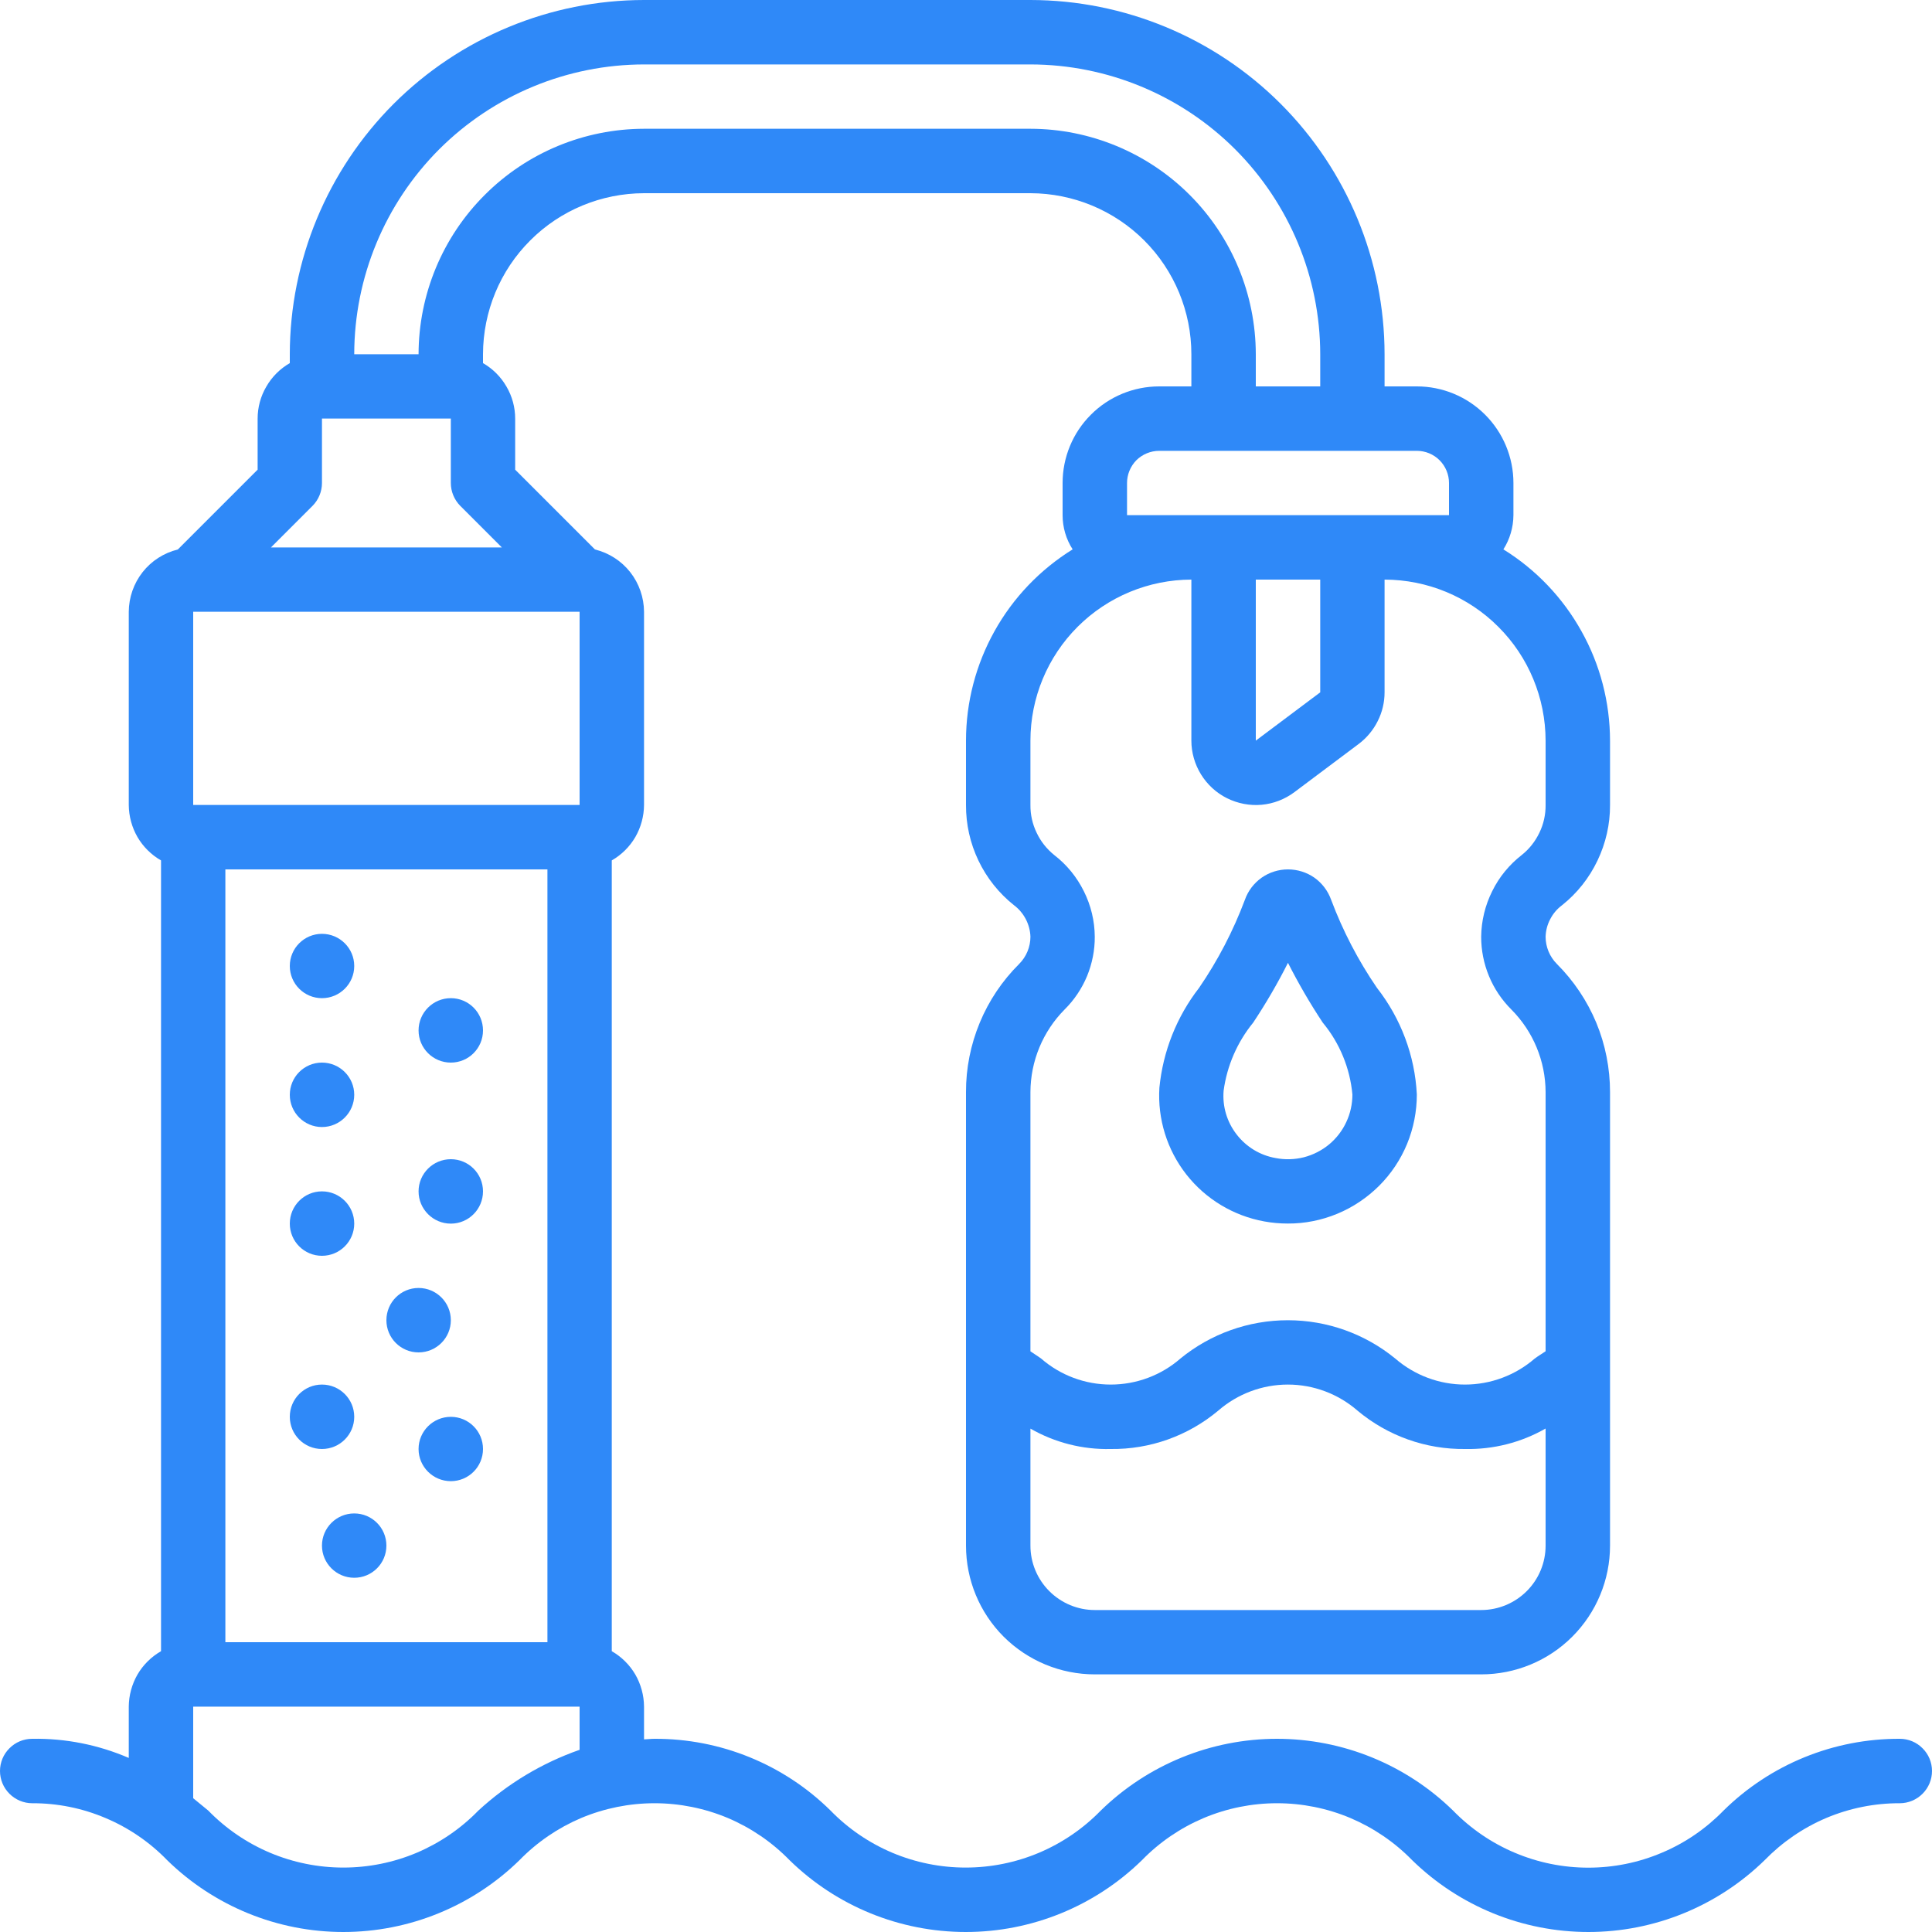 <svg width="20" height="20" viewBox="0 0 20 20" fill="none" xmlns="http://www.w3.org/2000/svg">
<g clip-path="url(#clip0_17_670)">
<path d="M19.667 18C18.984 17.997 18.328 18.264 17.842 18.743C17.66 18.93 17.443 19.079 17.202 19.18C16.962 19.282 16.703 19.334 16.442 19.334C16.181 19.334 15.923 19.282 15.682 19.18C15.442 19.079 15.224 18.93 15.042 18.743C14.555 18.267 13.9 18 13.219 18C12.537 18 11.883 18.267 11.395 18.743C11.213 18.93 10.996 19.078 10.755 19.18C10.515 19.281 10.257 19.333 9.996 19.333C9.736 19.333 9.478 19.281 9.238 19.18C8.997 19.078 8.78 18.93 8.598 18.743C8.113 18.264 7.457 17.997 6.775 18C6.737 18 6.704 18.005 6.667 18.006V17.667C6.666 17.55 6.635 17.436 6.577 17.335C6.518 17.234 6.434 17.151 6.333 17.093V8.907C6.434 8.849 6.518 8.766 6.577 8.665C6.635 8.564 6.666 8.45 6.667 8.333V6.333C6.666 6.185 6.616 6.04 6.524 5.923C6.432 5.806 6.304 5.724 6.159 5.688L5.333 4.862V4.333C5.333 4.217 5.302 4.102 5.243 4.002C5.185 3.901 5.101 3.817 5 3.759V3.667C5.001 3.225 5.176 2.801 5.489 2.489C5.801 2.176 6.225 2.001 6.667 2H10.667C11.108 2.001 11.532 2.176 11.845 2.489C12.157 2.801 12.333 3.225 12.333 3.667V4H12C11.735 4 11.48 4.105 11.293 4.293C11.105 4.48 11 4.735 11 5V5.333C11 5.459 11.036 5.582 11.104 5.687C10.767 5.896 10.488 6.187 10.295 6.534C10.102 6.88 10 7.27 10 7.667V8.333C9.999 8.533 10.043 8.729 10.129 8.909C10.215 9.089 10.341 9.247 10.497 9.371C10.548 9.409 10.589 9.458 10.619 9.515C10.648 9.571 10.665 9.633 10.667 9.697C10.667 9.802 10.625 9.904 10.55 9.979C10.375 10.153 10.236 10.36 10.142 10.588C10.048 10.815 9.999 11.06 10 11.306V16C10 16.354 10.14 16.693 10.39 16.943C10.641 17.193 10.98 17.333 11.333 17.333H15.333C15.687 17.333 16.026 17.193 16.276 16.943C16.526 16.693 16.667 16.354 16.667 16V11.306C16.667 11.06 16.619 10.815 16.525 10.588C16.43 10.36 16.291 10.153 16.117 9.979C16.042 9.904 16 9.802 16 9.697C16.002 9.633 16.018 9.571 16.048 9.515C16.077 9.458 16.119 9.409 16.17 9.371C16.326 9.247 16.451 9.089 16.537 8.909C16.623 8.729 16.668 8.533 16.667 8.333V7.667C16.666 7.27 16.565 6.88 16.371 6.534C16.178 6.187 15.9 5.896 15.563 5.687C15.63 5.582 15.666 5.459 15.667 5.333V5C15.667 4.735 15.561 4.48 15.374 4.293C15.186 4.105 14.932 4 14.667 4H14.333V3.667C14.332 2.695 13.945 1.763 13.258 1.075C12.571 0.388 11.639 0.001 10.667 0L6.667 0C5.695 0.001 4.763 0.388 4.075 1.075C3.388 1.763 3.001 2.695 3 3.667V3.759C2.899 3.817 2.815 3.901 2.757 4.002C2.698 4.102 2.667 4.217 2.667 4.333V4.862L1.841 5.688C1.696 5.724 1.568 5.806 1.476 5.923C1.384 6.04 1.334 6.185 1.333 6.333V8.333C1.334 8.45 1.365 8.564 1.423 8.665C1.482 8.766 1.566 8.849 1.667 8.907V17.093C1.566 17.151 1.482 17.234 1.423 17.335C1.365 17.436 1.334 17.55 1.333 17.667V18.198C1.018 18.062 0.677 17.994 0.333 18C0.245 18 0.16 18.035 0.098 18.098C0.035 18.16 0 18.245 0 18.333C0 18.422 0.035 18.506 0.098 18.569C0.16 18.631 0.245 18.667 0.333 18.667C0.594 18.666 0.852 18.718 1.092 18.82C1.332 18.921 1.55 19.07 1.731 19.257C2.218 19.733 2.873 20 3.554 20C4.235 20 4.89 19.733 5.377 19.257C5.559 19.07 5.776 18.922 6.016 18.82C6.257 18.719 6.515 18.667 6.776 18.667C7.036 18.667 7.294 18.719 7.535 18.82C7.775 18.922 7.992 19.07 8.174 19.257C8.661 19.733 9.316 20 9.998 20C10.679 20 11.334 19.733 11.821 19.257C12.003 19.07 12.22 18.922 12.461 18.82C12.701 18.719 12.959 18.667 13.22 18.667C13.481 18.667 13.739 18.719 13.979 18.82C14.219 18.922 14.437 19.07 14.619 19.257C15.107 19.733 15.761 20 16.443 20C17.125 20 17.779 19.733 18.267 19.257C18.449 19.07 18.666 18.921 18.907 18.819C19.147 18.718 19.406 18.666 19.667 18.667C19.755 18.667 19.84 18.631 19.902 18.569C19.965 18.506 20 18.422 20 18.333C20 18.245 19.965 18.16 19.902 18.098C19.84 18.035 19.755 18 19.667 18ZM16 16C16 16.177 15.93 16.346 15.805 16.471C15.68 16.596 15.51 16.667 15.333 16.667H11.333C11.156 16.667 10.987 16.596 10.862 16.471C10.737 16.346 10.667 16.177 10.667 16V14.789C10.92 14.934 11.207 15.007 11.498 15C11.905 15.005 12.299 14.864 12.611 14.603C12.811 14.429 13.067 14.333 13.332 14.333C13.597 14.333 13.853 14.429 14.053 14.603C14.365 14.864 14.76 15.005 15.167 15C15.459 15.006 15.747 14.933 16 14.788V16ZM16 7.667V8.333C16.001 8.433 15.979 8.531 15.936 8.62C15.893 8.71 15.831 8.789 15.753 8.851C15.624 8.951 15.519 9.079 15.447 9.226C15.374 9.372 15.335 9.533 15.333 9.697C15.333 9.837 15.36 9.975 15.414 10.105C15.467 10.234 15.546 10.351 15.645 10.45C15.872 10.678 15.999 10.985 16 11.306V13.988C15.963 14.014 15.923 14.037 15.887 14.064C15.687 14.237 15.431 14.333 15.165 14.333C14.9 14.333 14.644 14.237 14.444 14.064C14.13 13.807 13.737 13.667 13.332 13.667C12.926 13.667 12.533 13.807 12.219 14.064C12.019 14.238 11.763 14.333 11.498 14.333C11.234 14.333 10.978 14.238 10.778 14.064C10.743 14.038 10.703 14.014 10.667 13.989V11.306C10.668 10.985 10.795 10.678 11.021 10.45C11.121 10.351 11.199 10.234 11.253 10.105C11.306 9.975 11.334 9.837 11.333 9.697C11.332 9.533 11.293 9.372 11.22 9.226C11.147 9.079 11.043 8.951 10.913 8.851C10.836 8.789 10.773 8.71 10.731 8.62C10.688 8.531 10.666 8.433 10.667 8.333V7.667C10.667 7.225 10.843 6.801 11.155 6.489C11.468 6.176 11.892 6.001 12.333 6V7.667C12.333 7.79 12.368 7.912 12.433 8.017C12.498 8.122 12.591 8.208 12.702 8.263C12.813 8.318 12.937 8.342 13.06 8.331C13.183 8.32 13.301 8.274 13.4 8.2L14.067 7.7C14.149 7.638 14.216 7.557 14.262 7.465C14.309 7.372 14.333 7.27 14.333 7.167V6C14.775 6.001 15.199 6.176 15.511 6.489C15.824 6.801 15.999 7.225 16 7.667ZM13 7.667V6H13.667V7.167L13 7.667ZM14.667 4.667C14.755 4.667 14.84 4.702 14.902 4.764C14.965 4.827 15 4.912 15 5V5.333H11.667V5C11.667 4.912 11.702 4.827 11.764 4.764C11.827 4.702 11.912 4.667 12 4.667H14.667ZM6.667 0.667H10.667C11.462 0.668 12.225 0.984 12.787 1.546C13.349 2.109 13.666 2.871 13.667 3.667V4H13V3.667C12.999 3.048 12.753 2.455 12.316 2.018C11.878 1.58 11.285 1.334 10.667 1.333H6.667C6.048 1.334 5.455 1.58 5.018 2.018C4.58 2.455 4.334 3.048 4.333 3.667H3.667C3.668 2.871 3.984 2.109 4.546 1.546C5.109 0.984 5.871 0.668 6.667 0.667ZM3.236 5.236C3.298 5.173 3.333 5.088 3.333 5V4.333H4.667V5C4.667 5.088 4.702 5.173 4.764 5.236L5.195 5.667H2.805L3.236 5.236ZM6 18.114C5.611 18.25 5.255 18.464 4.952 18.743C4.77 18.93 4.553 19.078 4.313 19.18C4.073 19.281 3.815 19.333 3.554 19.333C3.294 19.333 3.036 19.281 2.796 19.18C2.555 19.078 2.338 18.93 2.156 18.743C2.105 18.701 2.053 18.658 2 18.615V17.667H6V18.114ZM2.333 17V9H5.667V17H2.333ZM6 8.333H2V6.333H6V8.333Z" fill="#2F89F8"/>
<path d="M3.333 10.333C3.517 10.333 3.667 10.184 3.667 10C3.667 9.816 3.517 9.667 3.333 9.667C3.149 9.667 3 9.816 3 10C3 10.184 3.149 10.333 3.333 10.333Z" fill="#2F89F8"/>
<path d="M4.667 12.667C4.851 12.667 5 12.517 5 12.333C5 12.149 4.851 12 4.667 12C4.483 12 4.333 12.149 4.333 12.333C4.333 12.517 4.483 12.667 4.667 12.667Z" fill="#2F89F8"/>
<path d="M4.667 15.333C4.851 15.333 5 15.184 5 15C5 14.816 4.851 14.667 4.667 14.667C4.483 14.667 4.333 14.816 4.333 15C4.333 15.184 4.483 15.333 4.667 15.333Z" fill="#2F89F8"/>
<path d="M4.667 11C4.851 11 5 10.851 5 10.667C5 10.482 4.851 10.333 4.667 10.333C4.483 10.333 4.333 10.482 4.333 10.667C4.333 10.851 4.483 11 4.667 11Z" fill="#2F89F8"/>
<path d="M3.333 13C3.517 13 3.667 12.851 3.667 12.667C3.667 12.482 3.517 12.333 3.333 12.333C3.149 12.333 3 12.482 3 12.667C3 12.851 3.149 13 3.333 13Z" fill="#2F89F8"/>
<path d="M3.667 16.333C3.851 16.333 4 16.184 4 16C4 15.816 3.851 15.667 3.667 15.667C3.483 15.667 3.333 15.816 3.333 16C3.333 16.184 3.483 16.333 3.667 16.333Z" fill="#2F89F8"/>
<path d="M3.333 11.667C3.517 11.667 3.667 11.517 3.667 11.333C3.667 11.149 3.517 11 3.333 11C3.149 11 3 11.149 3 11.333C3 11.517 3.149 11.667 3.333 11.667Z" fill="#2F89F8"/>
<path d="M4.333 14C4.517 14 4.667 13.851 4.667 13.667C4.667 13.482 4.517 13.333 4.333 13.333C4.149 13.333 4 13.482 4 13.667C4 13.851 4.149 14 4.333 14Z" fill="#2F89F8"/>
<path d="M3.333 15C3.517 15 3.667 14.851 3.667 14.667C3.667 14.482 3.517 14.333 3.333 14.333C3.149 14.333 3 14.482 3 14.667C3 14.851 3.149 15 3.333 15Z" fill="#2F89F8"/>
<path d="M13.78 9.315C13.747 9.223 13.687 9.143 13.607 9.086C13.527 9.03 13.431 9 13.333 9C13.235 9 13.14 9.03 13.06 9.086C12.98 9.143 12.919 9.223 12.887 9.315C12.766 9.637 12.607 9.943 12.413 10.226C12.181 10.525 12.039 10.883 12.002 11.26C11.982 11.583 12.081 11.903 12.281 12.158C12.481 12.413 12.768 12.586 13.087 12.644C13.168 12.659 13.249 12.666 13.332 12.666C13.507 12.667 13.681 12.632 13.843 12.565C14.005 12.498 14.152 12.399 14.277 12.275C14.401 12.151 14.499 12.004 14.566 11.842C14.633 11.679 14.667 11.505 14.667 11.33C14.647 10.928 14.502 10.543 14.254 10.226C14.06 9.943 13.901 9.637 13.78 9.315ZM13.76 11.846C13.684 11.909 13.594 11.955 13.498 11.98C13.402 12.004 13.302 12.007 13.205 11.988C13.044 11.96 12.9 11.872 12.801 11.743C12.701 11.614 12.653 11.453 12.667 11.29C12.702 11.032 12.808 10.788 12.973 10.586C13.105 10.387 13.226 10.18 13.333 9.967C13.441 10.18 13.561 10.387 13.693 10.586C13.868 10.797 13.975 11.057 14 11.33C14 11.428 13.979 11.526 13.937 11.615C13.896 11.704 13.835 11.783 13.76 11.846Z" fill="#2F89F8"/>
</g>
<defs>
<clipPath id="clip0_17_670">
<rect width="20" height="20" fill="white"/>
</clipPath>
</defs>
</svg>
